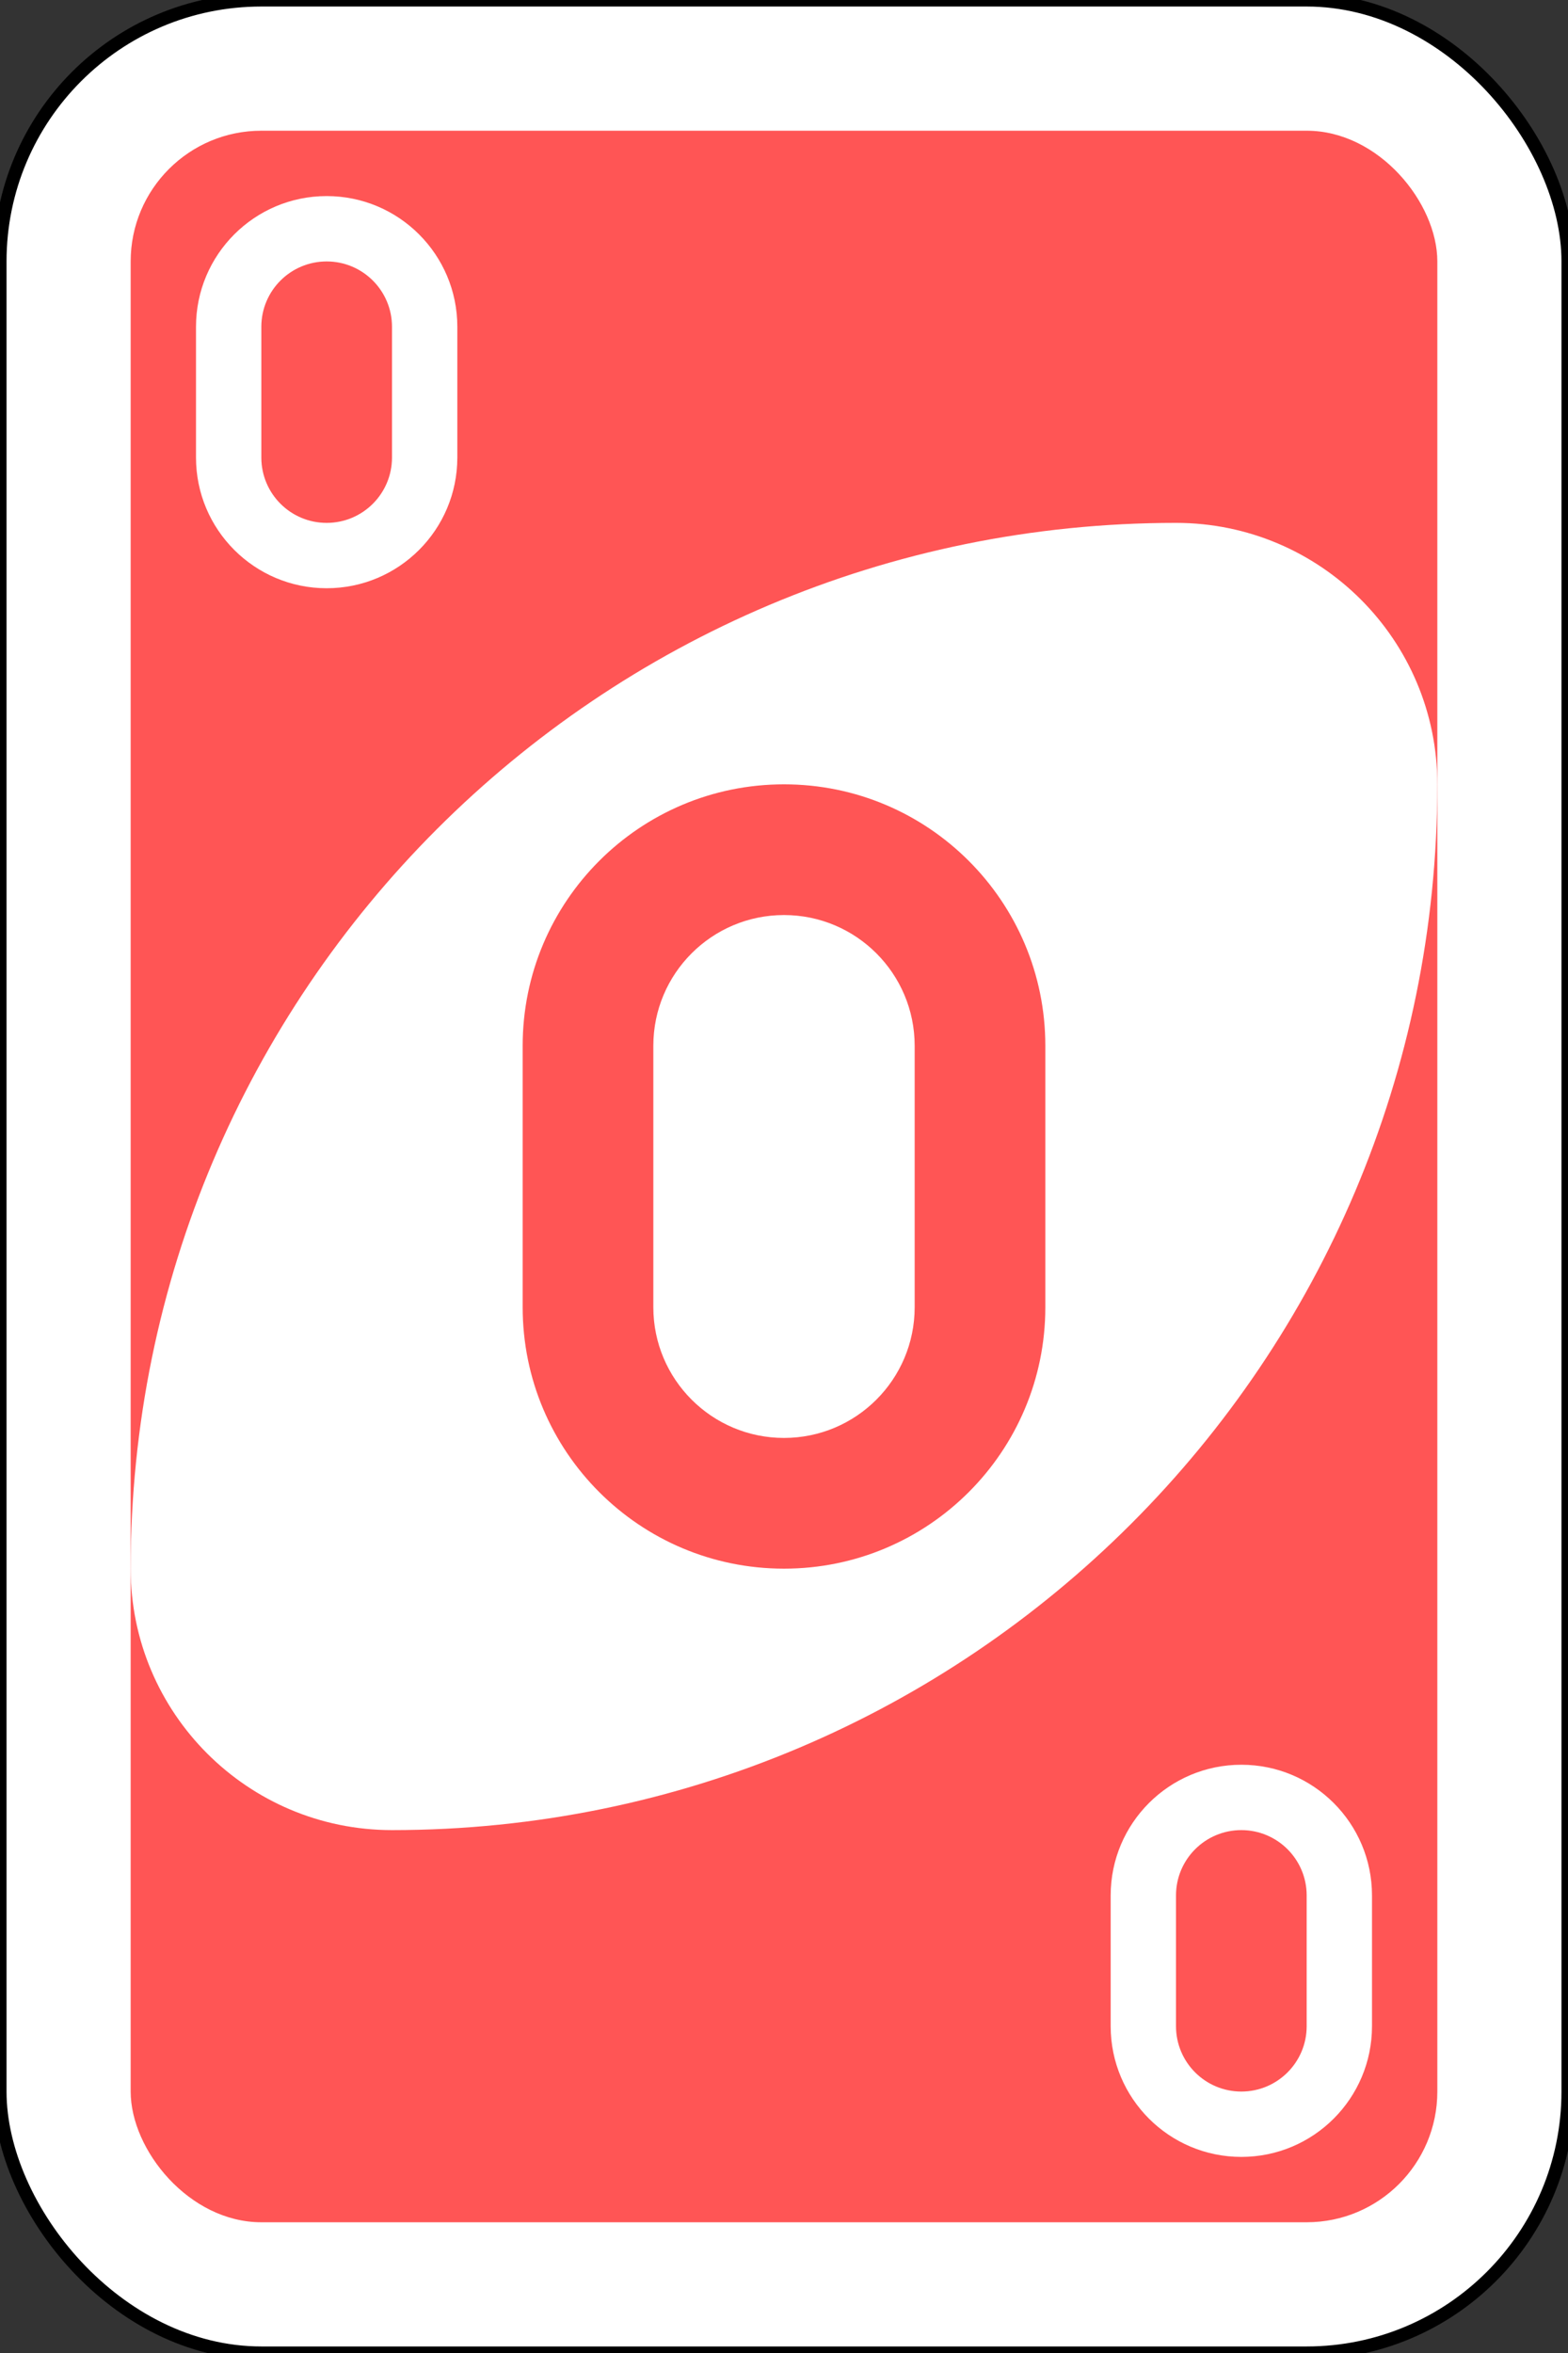 <?xml version="1.0" encoding="utf-8"?>
<svg xmlns="http://www.w3.org/2000/svg" viewBox="1 1 240 360" width="240px" height="360px">
  <rect x="1" y="1" width="240" height="360" fill="#333333" stroke="none"/>
  <g transform="matrix(4, 0, 0, 4, 1, -1328.449)" id="g6555">
    <rect width="60" height="90" rx="10" ry="10" x="0" y="332.362" id="rect2987-1" style="fill:#ffffff;fill-opacity:1;fill-rule:evenodd;stroke:#000000;stroke-width:0.5;stroke-miterlimit:4;stroke-dasharray:none"/>
    <rect width="50" height="80" rx="5" ry="5" x="5" y="337.362" id="rect3757-5" style="fill:#ff5555;fill-opacity:1;fill-rule:evenodd;stroke:none"/>
    <path d="m 45,352.362 c -22.091,0 -40,17.909 -40,40 0,5.523 4.477,10 10,10 22.091,0 40,-17.909 40,-40 0,-5.523 -4.477,-10 -10,-10 z" id="path3773-0-4-8-4-2" style="fill:#ffffff;fill-opacity:1;fill-rule:evenodd;stroke:none"/>
    <path d="m 30,362.362 c -5.523,0 -10,4.477 -10,10 l 0,10 c 0,5.523 4.477,10 10,10 5.523,0 10,-4.477 10,-10 l 0,-10 c 0,-5.523 -4.477,-10 -10,-10 z m 0,5 c 2.761,0 5,2.239 5,5 l 0,10 c 0,2.761 -2.239,5 -5,5 -2.761,0 -5,-2.239 -5,-5 l 0,-10 c 0,-2.761 2.239,-5 5,-5 z" id="path3962-7" style="fill:#ff5555;fill-opacity:1;fill-rule:evenodd;stroke:none"/>
    <path d="m 12.5,339.862 c -2.761,0 -5,2.239 -5,5 l 0,5 c 0,2.761 2.239,5 5,5 2.761,0 5,-2.239 5,-5 l 0,-5 c 0,-2.761 -2.239,-5 -5,-5 z m 0,2.5 c 1.381,0 2.5,1.119 2.5,2.5 l 0,5 c 0,1.381 -1.119,2.5 -2.5,2.5 -1.381,0 -2.5,-1.119 -2.5,-2.5 l 0,-5 c 0,-1.381 1.119,-2.5 2.5,-2.5 z" id="path3962-7-1" style="fill:#ffffff;fill-opacity:1;fill-rule:evenodd;stroke:none"/>
    <path d="m 47.5,399.862 c -2.761,0 -5,2.239 -5,5 l 0,5 c 0,2.761 2.239,5 5,5 2.761,0 5,-2.239 5,-5 l 0,-5 c 0,-2.761 -2.239,-5 -5,-5 z m 0,2.5 c 1.381,0 2.5,1.119 2.5,2.5 l 0,5 c 0,1.381 -1.119,2.5 -2.5,2.5 -1.381,0 -2.5,-1.119 -2.5,-2.5 l 0,-5 c 0,-1.381 1.119,-2.5 2.5,-2.5 z" id="path3962-7-1-2" style="fill:#ffffff;fill-opacity:1;fill-rule:evenodd;stroke:none"/>
  </g>
</svg>